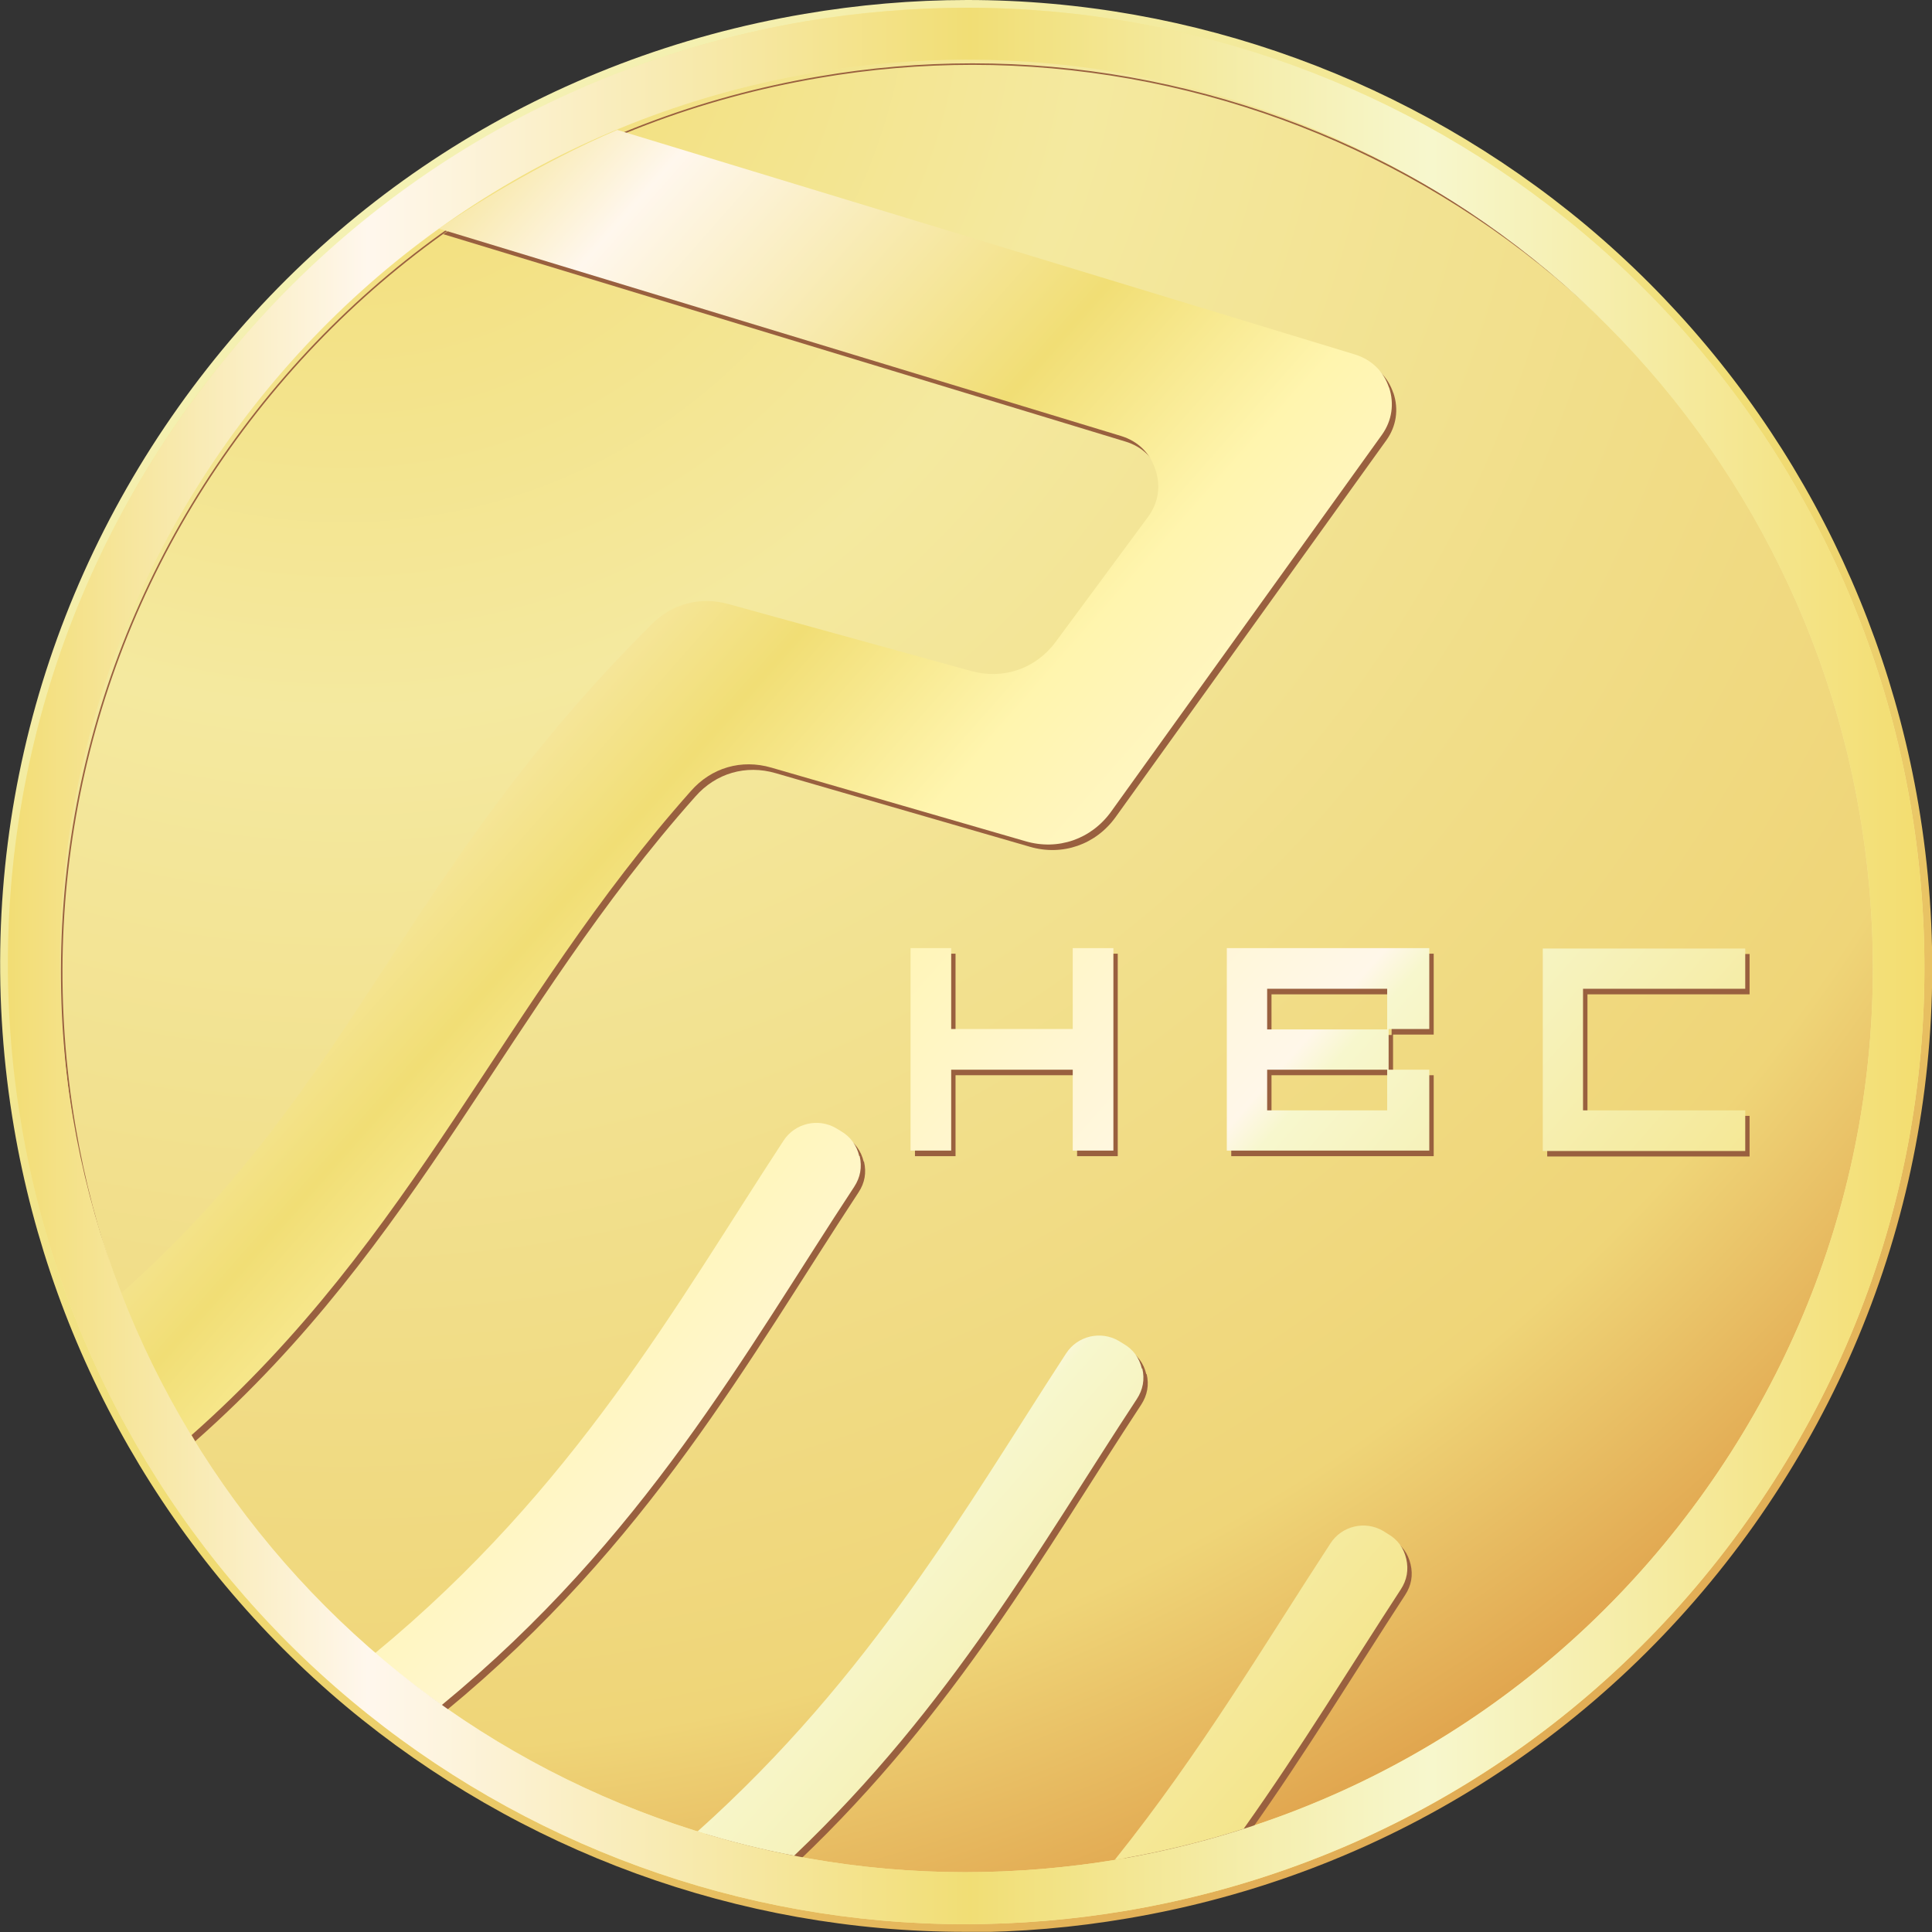 <svg width="24" height="24" viewBox="0 0 24 24" fill="none" xmlns="http://www.w3.org/2000/svg">
<rect x="0" y="0" width="24" height="24" fill="#333333" stroke="none"/>
<g clip-path="url(#clip0_321:2307)">
<path fill-rule="evenodd" clip-rule="evenodd" d="M11.989 23.998C9.183 23.998 6.454 22.998 4.298 21.197C2.116 19.369 0.651 16.813 0.174 14.007C-0.363 10.851 0.365 7.667 2.216 5.057C4.071 2.442 6.832 0.709 9.992 0.173C10.661 0.059 11.338 0 12.016 0C14.822 0 17.55 1 19.706 2.801C21.889 4.63 23.353 7.185 23.831 9.991C24.367 13.147 23.64 16.331 21.789 18.946C19.933 21.561 17.173 23.293 14.012 23.83C13.344 23.944 12.666 24.003 11.989 24.003V23.998Z" fill="url(#paint0_linear_321:2307)"/>
<path fill-rule="evenodd" clip-rule="evenodd" d="M11.989 23.903C9.21 23.903 6.504 22.916 4.362 21.124C2.197 19.314 0.742 16.781 0.269 13.993C-0.263 10.86 0.456 7.704 2.297 5.112C4.139 2.52 6.877 0.801 10.01 0.264C10.674 0.15 11.347 0.096 12.016 0.096C14.795 0.096 17.5 1.083 19.642 2.874C21.807 4.684 23.262 7.217 23.735 10.005C24.267 13.139 23.549 16.295 21.707 18.887C19.87 21.479 17.128 23.203 13.994 23.735C13.33 23.848 12.657 23.903 11.989 23.903V23.903Z" fill="#F5E894"/>
<path fill-rule="evenodd" clip-rule="evenodd" d="M11.989 23.257C9.365 23.257 6.8 22.325 4.776 20.629C2.729 18.914 1.352 16.518 0.906 13.884C0.401 10.919 1.083 7.936 2.825 5.485C4.567 3.034 7.154 1.406 10.12 0.901C10.747 0.796 11.388 0.742 12.02 0.742C14.644 0.742 17.209 1.674 19.233 3.37C21.279 5.085 22.657 7.481 23.103 10.114C23.608 13.08 22.926 16.063 21.184 18.514C19.442 20.965 16.855 22.593 13.889 23.098C13.262 23.203 12.621 23.257 11.989 23.257Z" fill="url(#paint1_radial_321:2307)"/>
<path fill-rule="evenodd" clip-rule="evenodd" d="M21.28 18.636C19.533 21.097 16.932 22.734 13.958 23.238C13.326 23.348 12.684 23.402 12.052 23.402C9.415 23.402 6.845 22.465 4.812 20.765C2.757 19.046 1.374 16.64 0.929 13.993C0.424 11.019 1.106 8.022 2.852 5.562C4.599 3.101 7.2 1.464 10.174 0.959C10.806 0.85 11.447 0.796 12.08 0.796C14.717 0.796 17.287 1.732 19.32 3.433C21.375 5.152 22.758 7.558 23.203 10.205C23.708 13.179 23.026 16.176 21.28 18.636V18.636Z" stroke="#99603F" stroke-width="0.019" stroke-miterlimit="22.926"/>
<path fill-rule="evenodd" clip-rule="evenodd" d="M15.513 22.784C15.004 22.948 14.476 23.075 13.94 23.166C13.931 23.171 13.917 23.171 13.903 23.171C14.967 21.843 15.759 20.501 16.582 19.241C16.723 19.023 17.014 18.955 17.237 19.087L17.296 19.123C17.414 19.192 17.491 19.296 17.523 19.433C17.555 19.569 17.532 19.696 17.455 19.814C16.832 20.77 16.223 21.775 15.509 22.78L15.513 22.784ZM14.24 17.072C14.208 16.936 14.131 16.831 14.012 16.763L13.953 16.727C13.73 16.595 13.439 16.663 13.298 16.881C12.057 18.787 10.884 20.883 8.719 22.821C9.114 22.943 9.515 23.043 9.919 23.121C11.88 21.256 12.985 19.26 14.176 17.45C14.253 17.331 14.276 17.204 14.244 17.068L14.24 17.072ZM10.733 14.43C10.765 14.566 10.743 14.694 10.665 14.812C9.31 16.872 8.059 19.178 5.54 21.252C5.294 21.079 5.053 20.892 4.821 20.701C4.785 20.669 4.749 20.638 4.712 20.606C7.2 18.555 8.451 16.281 9.788 14.239C9.929 14.021 10.22 13.953 10.442 14.084L10.502 14.121C10.62 14.189 10.697 14.298 10.729 14.43H10.733ZM17.309 4.88C17.378 5.085 17.346 5.294 17.223 5.467L13.858 10.151C13.612 10.492 13.198 10.637 12.794 10.519L9.637 9.605C9.265 9.496 8.892 9.605 8.637 9.896C6.295 12.529 5.226 15.431 2.425 17.904C2.084 17.341 1.793 16.749 1.556 16.135C4.476 13.548 5.003 10.96 8.15 7.822C8.405 7.568 8.751 7.477 9.101 7.572L12.12 8.404C12.516 8.514 12.921 8.377 13.166 8.045L14.312 6.494C14.444 6.317 14.476 6.108 14.408 5.903C14.34 5.694 14.19 5.548 13.98 5.485L5.513 2.911H5.504C5.854 2.67 6.741 2.101 7.723 1.683L16.882 4.471C17.091 4.534 17.241 4.68 17.309 4.884V4.88ZM21.734 12.352H19.72V13.862H21.734V14.366H19.22V11.851H21.734V12.356V12.352ZM17.287 12.352H15.795V12.857H17.287V12.352ZM17.287 13.357H15.795V13.862H17.287V13.357ZM15.295 11.847V14.362H17.81V13.357H17.305V12.852H17.81V11.847H15.295ZM13.38 11.847V12.852H11.87V11.847H11.366V14.362H11.87V13.357H13.38V14.362H13.885V11.847H13.38Z" fill="#99603F"/>
<path fill-rule="evenodd" clip-rule="evenodd" d="M15.459 22.715C14.949 22.879 14.422 23.006 13.885 23.098C13.876 23.102 13.862 23.102 13.849 23.102C14.913 21.774 15.704 20.433 16.527 19.173C16.668 18.954 16.959 18.886 17.182 19.018L17.241 19.055C17.36 19.123 17.437 19.227 17.469 19.364C17.5 19.5 17.478 19.628 17.4 19.746C16.777 20.701 16.168 21.706 15.454 22.711L15.459 22.715ZM14.185 17.003C14.153 16.867 14.076 16.762 13.958 16.694L13.899 16.658C13.676 16.526 13.385 16.594 13.244 16.812C12.002 18.718 10.829 20.814 8.664 22.752C9.06 22.875 9.46 22.975 9.865 23.052C11.825 21.187 12.93 19.191 14.121 17.381C14.199 17.263 14.222 17.135 14.19 16.999L14.185 17.003ZM10.679 14.361C10.711 14.498 10.688 14.625 10.611 14.743C9.255 16.803 8.005 19.109 5.485 21.183C5.24 21.01 4.999 20.824 4.767 20.633C4.731 20.601 4.694 20.569 4.658 20.537C7.145 18.486 8.396 16.212 9.733 14.17C9.874 13.952 10.165 13.884 10.388 14.016L10.447 14.052C10.565 14.12 10.643 14.229 10.674 14.361H10.679ZM17.255 4.811C17.323 5.016 17.291 5.225 17.169 5.398L13.803 10.082C13.558 10.423 13.144 10.569 12.739 10.45L9.583 9.536C9.21 9.427 8.837 9.536 8.582 9.827C6.24 12.46 5.172 15.362 2.37 17.836C2.029 17.272 1.738 16.681 1.502 16.067C4.421 13.479 4.949 10.891 8.096 7.754C8.35 7.499 8.696 7.408 9.046 7.503L12.066 8.336C12.462 8.445 12.866 8.308 13.112 7.976L14.258 6.426C14.39 6.248 14.422 6.039 14.353 5.834C14.285 5.625 14.135 5.48 13.926 5.416L5.458 2.842H5.449C5.799 2.601 6.686 2.033 7.668 1.614L16.827 4.402C17.037 4.466 17.187 4.611 17.255 4.816V4.811ZM21.68 12.283H19.665V13.793H21.68V14.298H19.165V11.783H21.68V12.288V12.283ZM17.232 12.283H15.741V12.788H17.232V12.283ZM17.232 13.288H15.741V13.793H17.232V13.288ZM15.24 11.778V14.293H17.755V13.288H17.25V12.783H17.755V11.778H15.24ZM13.326 11.778V12.783H11.816V11.778H11.311V14.293H11.816V13.288H13.326V14.293H13.831V11.778H13.326Z" fill="url(#paint2_linear_321:2307)"/>
<path fill-rule="evenodd" clip-rule="evenodd" d="M23.735 10.005C23.262 7.217 21.807 4.684 19.642 2.874C17.5 1.083 14.795 0.096 12.016 0.096C11.347 0.096 10.674 0.155 10.01 0.264C6.877 0.796 4.139 2.515 2.297 5.112C0.456 7.704 -0.263 10.86 0.269 13.993C0.742 16.781 2.197 19.314 4.362 21.124C6.504 22.916 9.21 23.903 11.989 23.903C12.657 23.903 13.33 23.844 13.994 23.735C17.128 23.203 19.865 21.483 21.707 18.887C23.549 16.295 24.267 13.139 23.735 10.005ZM21.184 18.514C19.442 20.965 16.855 22.593 13.89 23.098C13.262 23.203 12.621 23.257 11.989 23.257C9.365 23.257 6.8 22.325 4.776 20.629C2.73 18.914 1.352 16.517 0.906 13.884C0.401 10.919 1.083 7.936 2.825 5.485C4.567 3.034 7.154 1.405 10.12 0.901C10.747 0.796 11.388 0.741 12.021 0.741C14.645 0.741 17.209 1.674 19.233 3.37C21.28 5.085 22.657 7.481 23.103 10.114C23.608 13.079 22.926 16.063 21.184 18.514Z" fill="url(#paint3_linear_321:2307)"/>
</g>
<defs>
<linearGradient id="paint0_linear_321:2307" x1="20.338" y1="23.639" x2="3.525" y2="0.159" gradientUnits="userSpaceOnUse">
<stop stop-color="#DEA34F"/>
<stop offset="0.502" stop-color="#F1DE75"/>
<stop offset="1" stop-color="#F5F5C1"/>
</linearGradient>
<radialGradient id="paint1_radial_321:2307" cx="0" cy="0" r="1" gradientUnits="userSpaceOnUse" gradientTransform="translate(4.162 -0.523) rotate(37.89) scale(26.053 26.05)">
<stop stop-color="#F2DB6F"/>
<stop offset="0.361" stop-color="#F4E99F"/>
<stop offset="0.859" stop-color="#EFD578"/>
<stop offset="1" stop-color="#E1A64F"/>
</radialGradient>
<linearGradient id="paint2_linear_321:2307" x1="2.407" y1="4.265" x2="20.716" y2="20.396" gradientUnits="userSpaceOnUse">
<stop stop-color="#F2DD74"/>
<stop offset="0.122" stop-color="#FFF7ED"/>
<stop offset="0.329" stop-color="#F1DE75"/>
<stop offset="0.439" stop-color="#FFF5AE"/>
<stop offset="0.659" stop-color="#FFF7E9"/>
<stop offset="0.678" stop-color="#F7F7CD"/>
<stop offset="1" stop-color="#F3DD6F"/>
</linearGradient>
<linearGradient id="paint3_linear_321:2307" x1="0.096" y1="12.002" x2="23.904" y2="12.002" gradientUnits="userSpaceOnUse">
<stop stop-color="#F2DD74"/>
<stop offset="0.188" stop-color="#FFF7ED"/>
<stop offset="0.502" stop-color="#F1DE75"/>
<stop offset="0.741" stop-color="#F7F7CD"/>
<stop offset="1" stop-color="#F3DD6F"/>
</linearGradient>
<clipPath id="clip0_321:2307">
<rect width="24" height="23.998" fill="white"/>
</clipPath>
</defs>
</svg>
